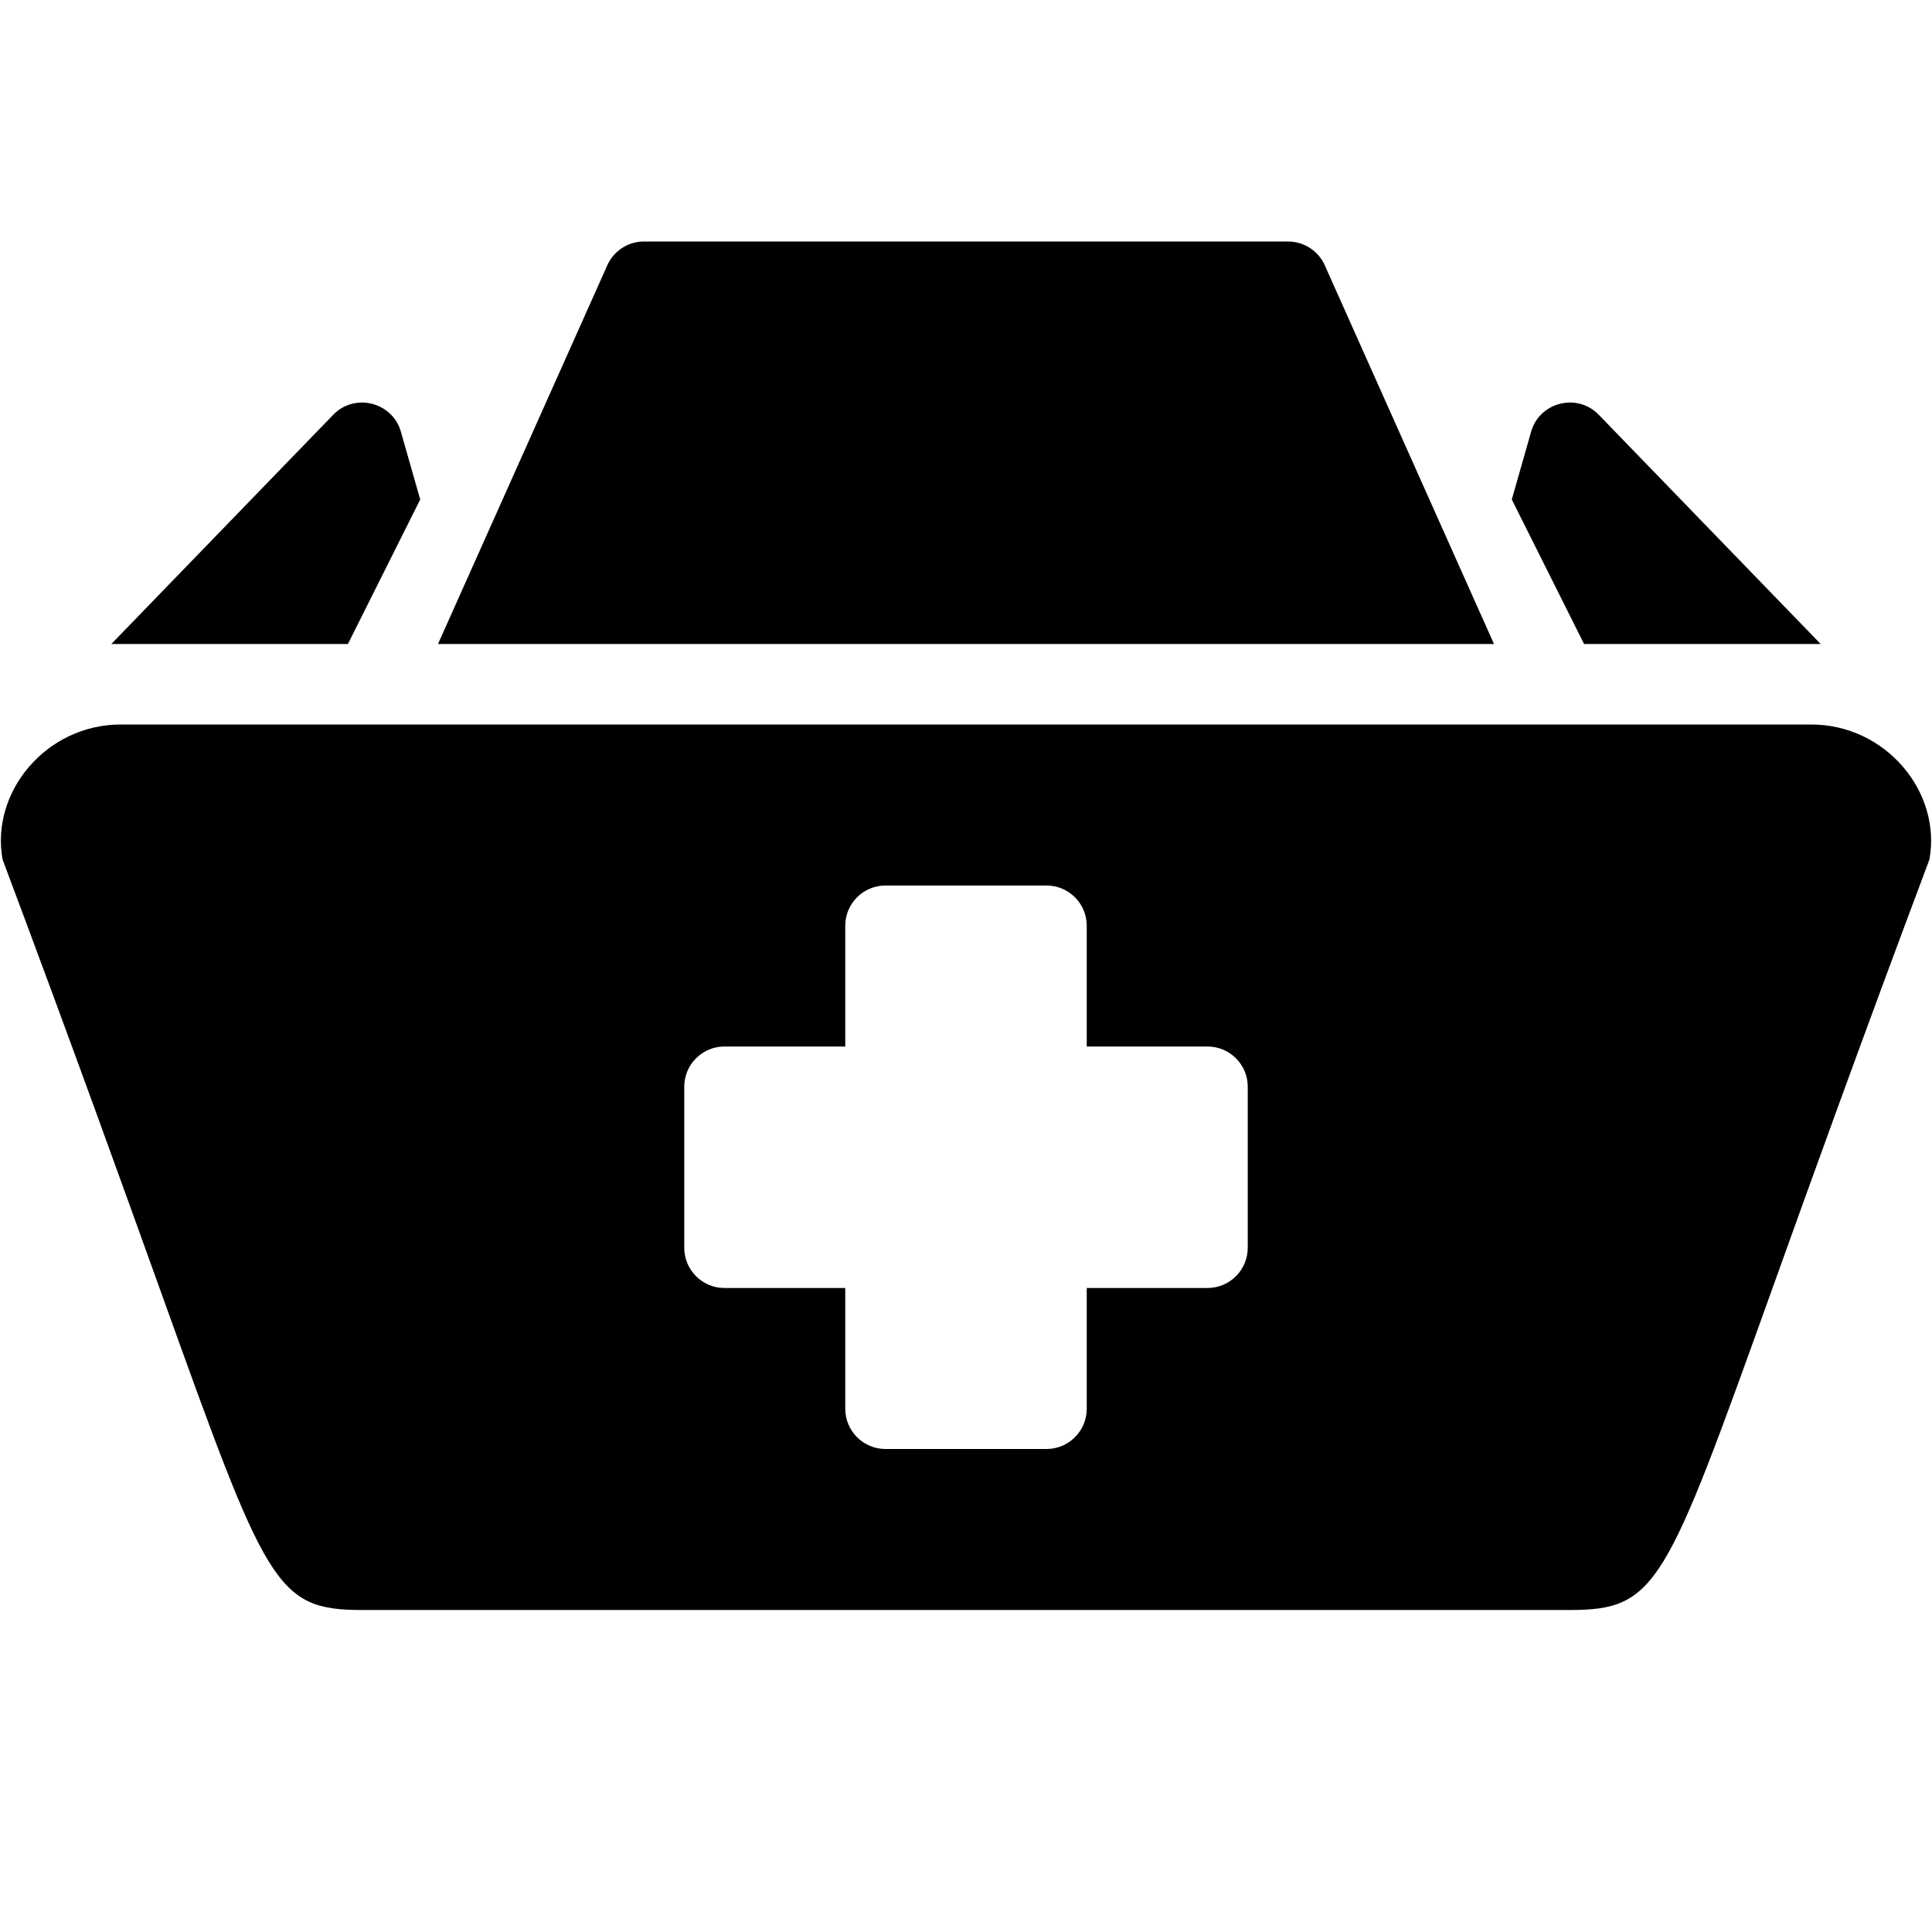 <?xml version="1.0" encoding="utf-8"?>
<!-- Generator: Adobe Illustrator 19.2.0, SVG Export Plug-In . SVG Version: 6.00 Build 0)  -->
<svg version="1.1" xmlns="http://www.w3.org/2000/svg" xmlns:xlink="http://www.w3.org/1999/xlink" x="0px" y="0px" width="24px"
	 height="24px" viewBox="0 0 24 24" enable-background="new 0 0 24 24" xml:space="preserve">
<g id="Filled_Icons">
	<g>
		<path d="M18.559,8l-2.111-4.724C16.362,3.107,16.19,3,16,3H8C7.811,3,7.638,3.107,7.553,3.276L5.441,8H18.559z"/>
		<path d="M22.5,9h-21c-0.923,0-1.621,0.836-1.468,1.677c0.882,2.352,1.506,4.089,1.967,5.372C3.312,19.702,3.419,20,4.5,20h15
			c1.082,0,1.19-0.299,2.506-3.963c0.46-1.283,1.083-3.017,1.962-5.36C24.121,9.836,23.423,9,22.5,9z M15.5,15.5
			c0,0.276-0.224,0.5-0.5,0.5h-1.5v1.5c0,0.276-0.224,0.5-0.5,0.5h-2c-0.276,0-0.5-0.224-0.5-0.5V16H9c-0.276,0-0.5-0.224-0.5-0.5
			v-2C8.5,13.224,8.724,13,9,13h1.5v-1.5c0-0.276,0.224-0.5,0.5-0.5h2c0.276,0,0.5,0.224,0.5,0.5V13H15c0.276,0,0.5,0.224,0.5,0.5
			V15.5z"/>
		<path d="M4.322,8l0.898-1.795l-0.24-0.842c-0.104-0.366-0.571-0.488-0.84-0.211L1.383,8H4.322z"/>
		<path d="M19.678,8l-0.898-1.795l0.24-0.842c0.103-0.366,0.571-0.488,0.84-0.211L22.617,8H19.678z"/>
	</g>
</g>
<g id="invisible_shape">
	<rect fill="none" width="24" height="24"/>
</g>
</svg>
